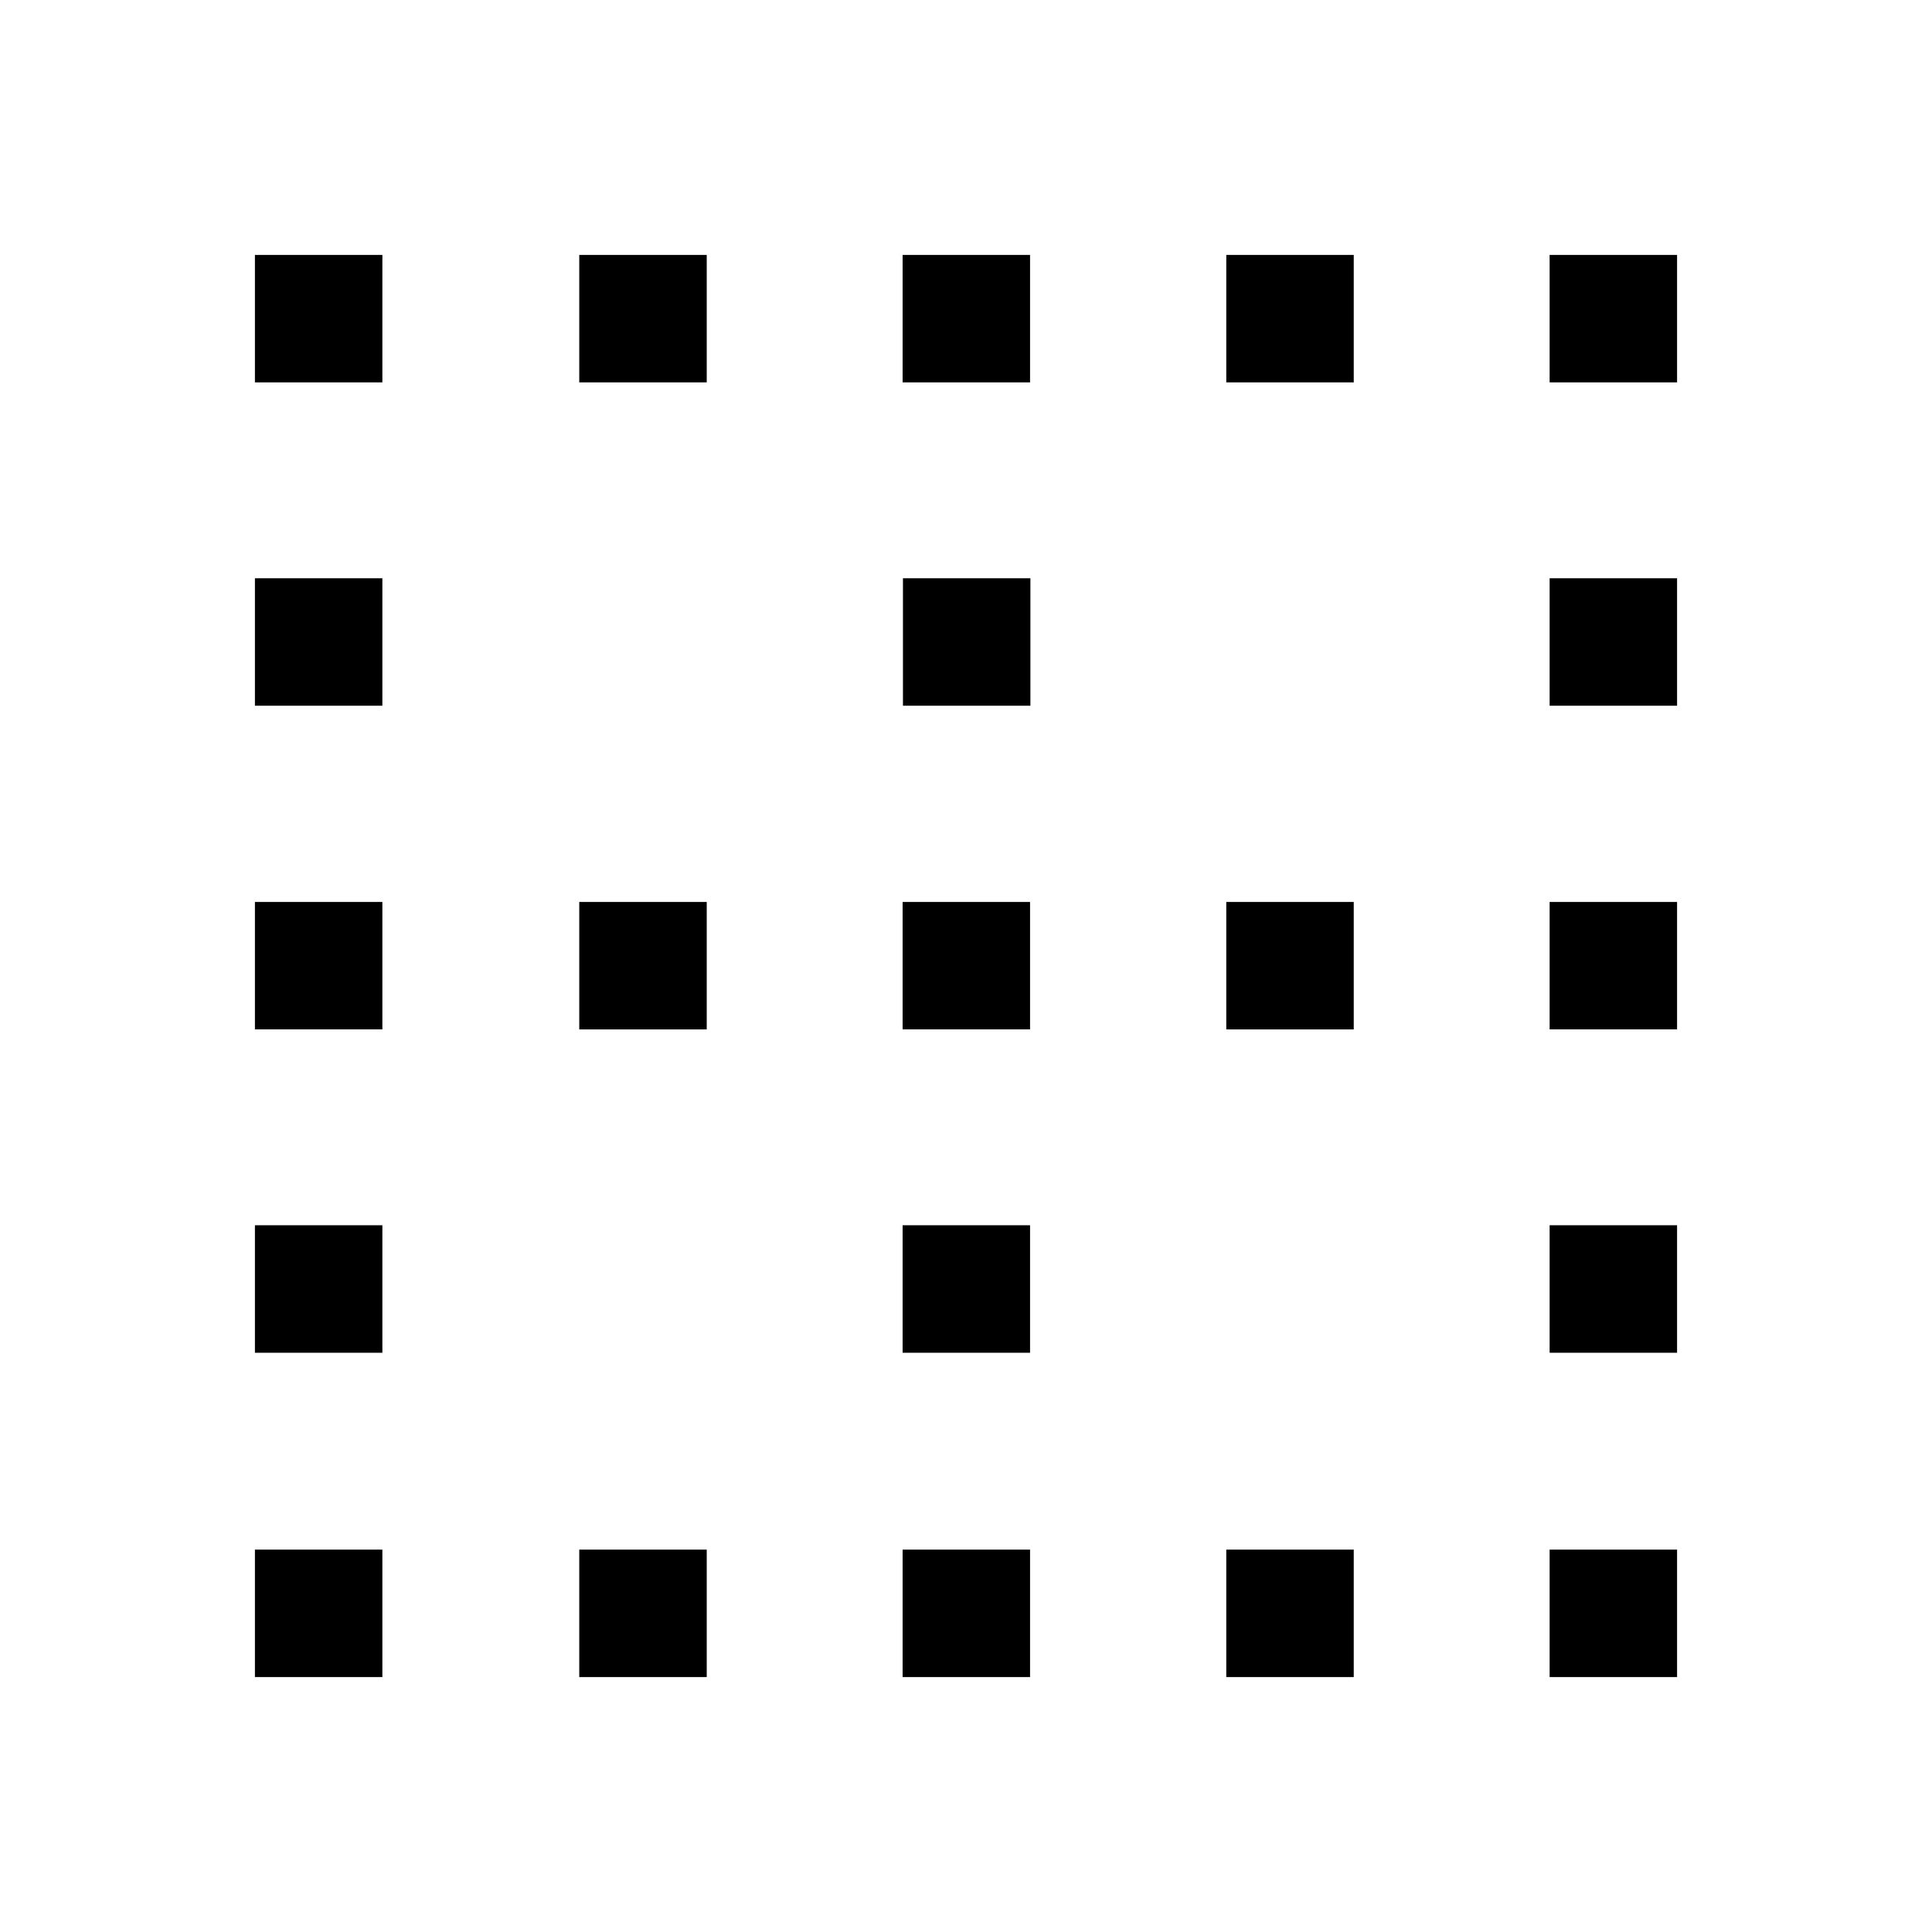 <svg xmlns="http://www.w3.org/2000/svg" height="40" viewBox="0 -960 960 960" width="40"><path d="M126.67-126.67V-190H190v63.33h-63.33Zm0-161.16v-63.34H190v63.34h-63.33Zm0-160.67v-63.33H190v63.33h-63.33Zm0-160.83v-63.34H190v63.34h-63.33Zm0-160.67v-63.33H190V-770h-63.33Zm161.16 643.33V-190h63.34v63.33h-63.34Zm0-321.83v-63.33h63.34v63.33h-63.34Zm0-321.5v-63.33h63.34V-770h-63.34ZM448.5-126.67V-190h63.33v63.33H448.5Zm0-161.16v-63.34h63.33v63.34H448.5Zm0-160.67v-63.33h63.33v63.33H448.5Zm.17-160.83v-63.34H512v63.34h-63.33ZM448.5-770v-63.33h63.33V-770H448.5Zm160.83 643.33V-190h63.34v63.33h-63.34Zm0-321.83v-63.33h63.34v63.33h-63.34Zm0-321.5v-63.33h63.34V-770h-63.34ZM770-126.67V-190h63.33v63.33H770Zm0-161.16v-63.34h63.33v63.34H770Zm0-160.67v-63.33h63.33v63.33H770Zm0-160.83v-63.34h63.33v63.34H770ZM770-770v-63.33h63.33V-770H770Z"/></svg>